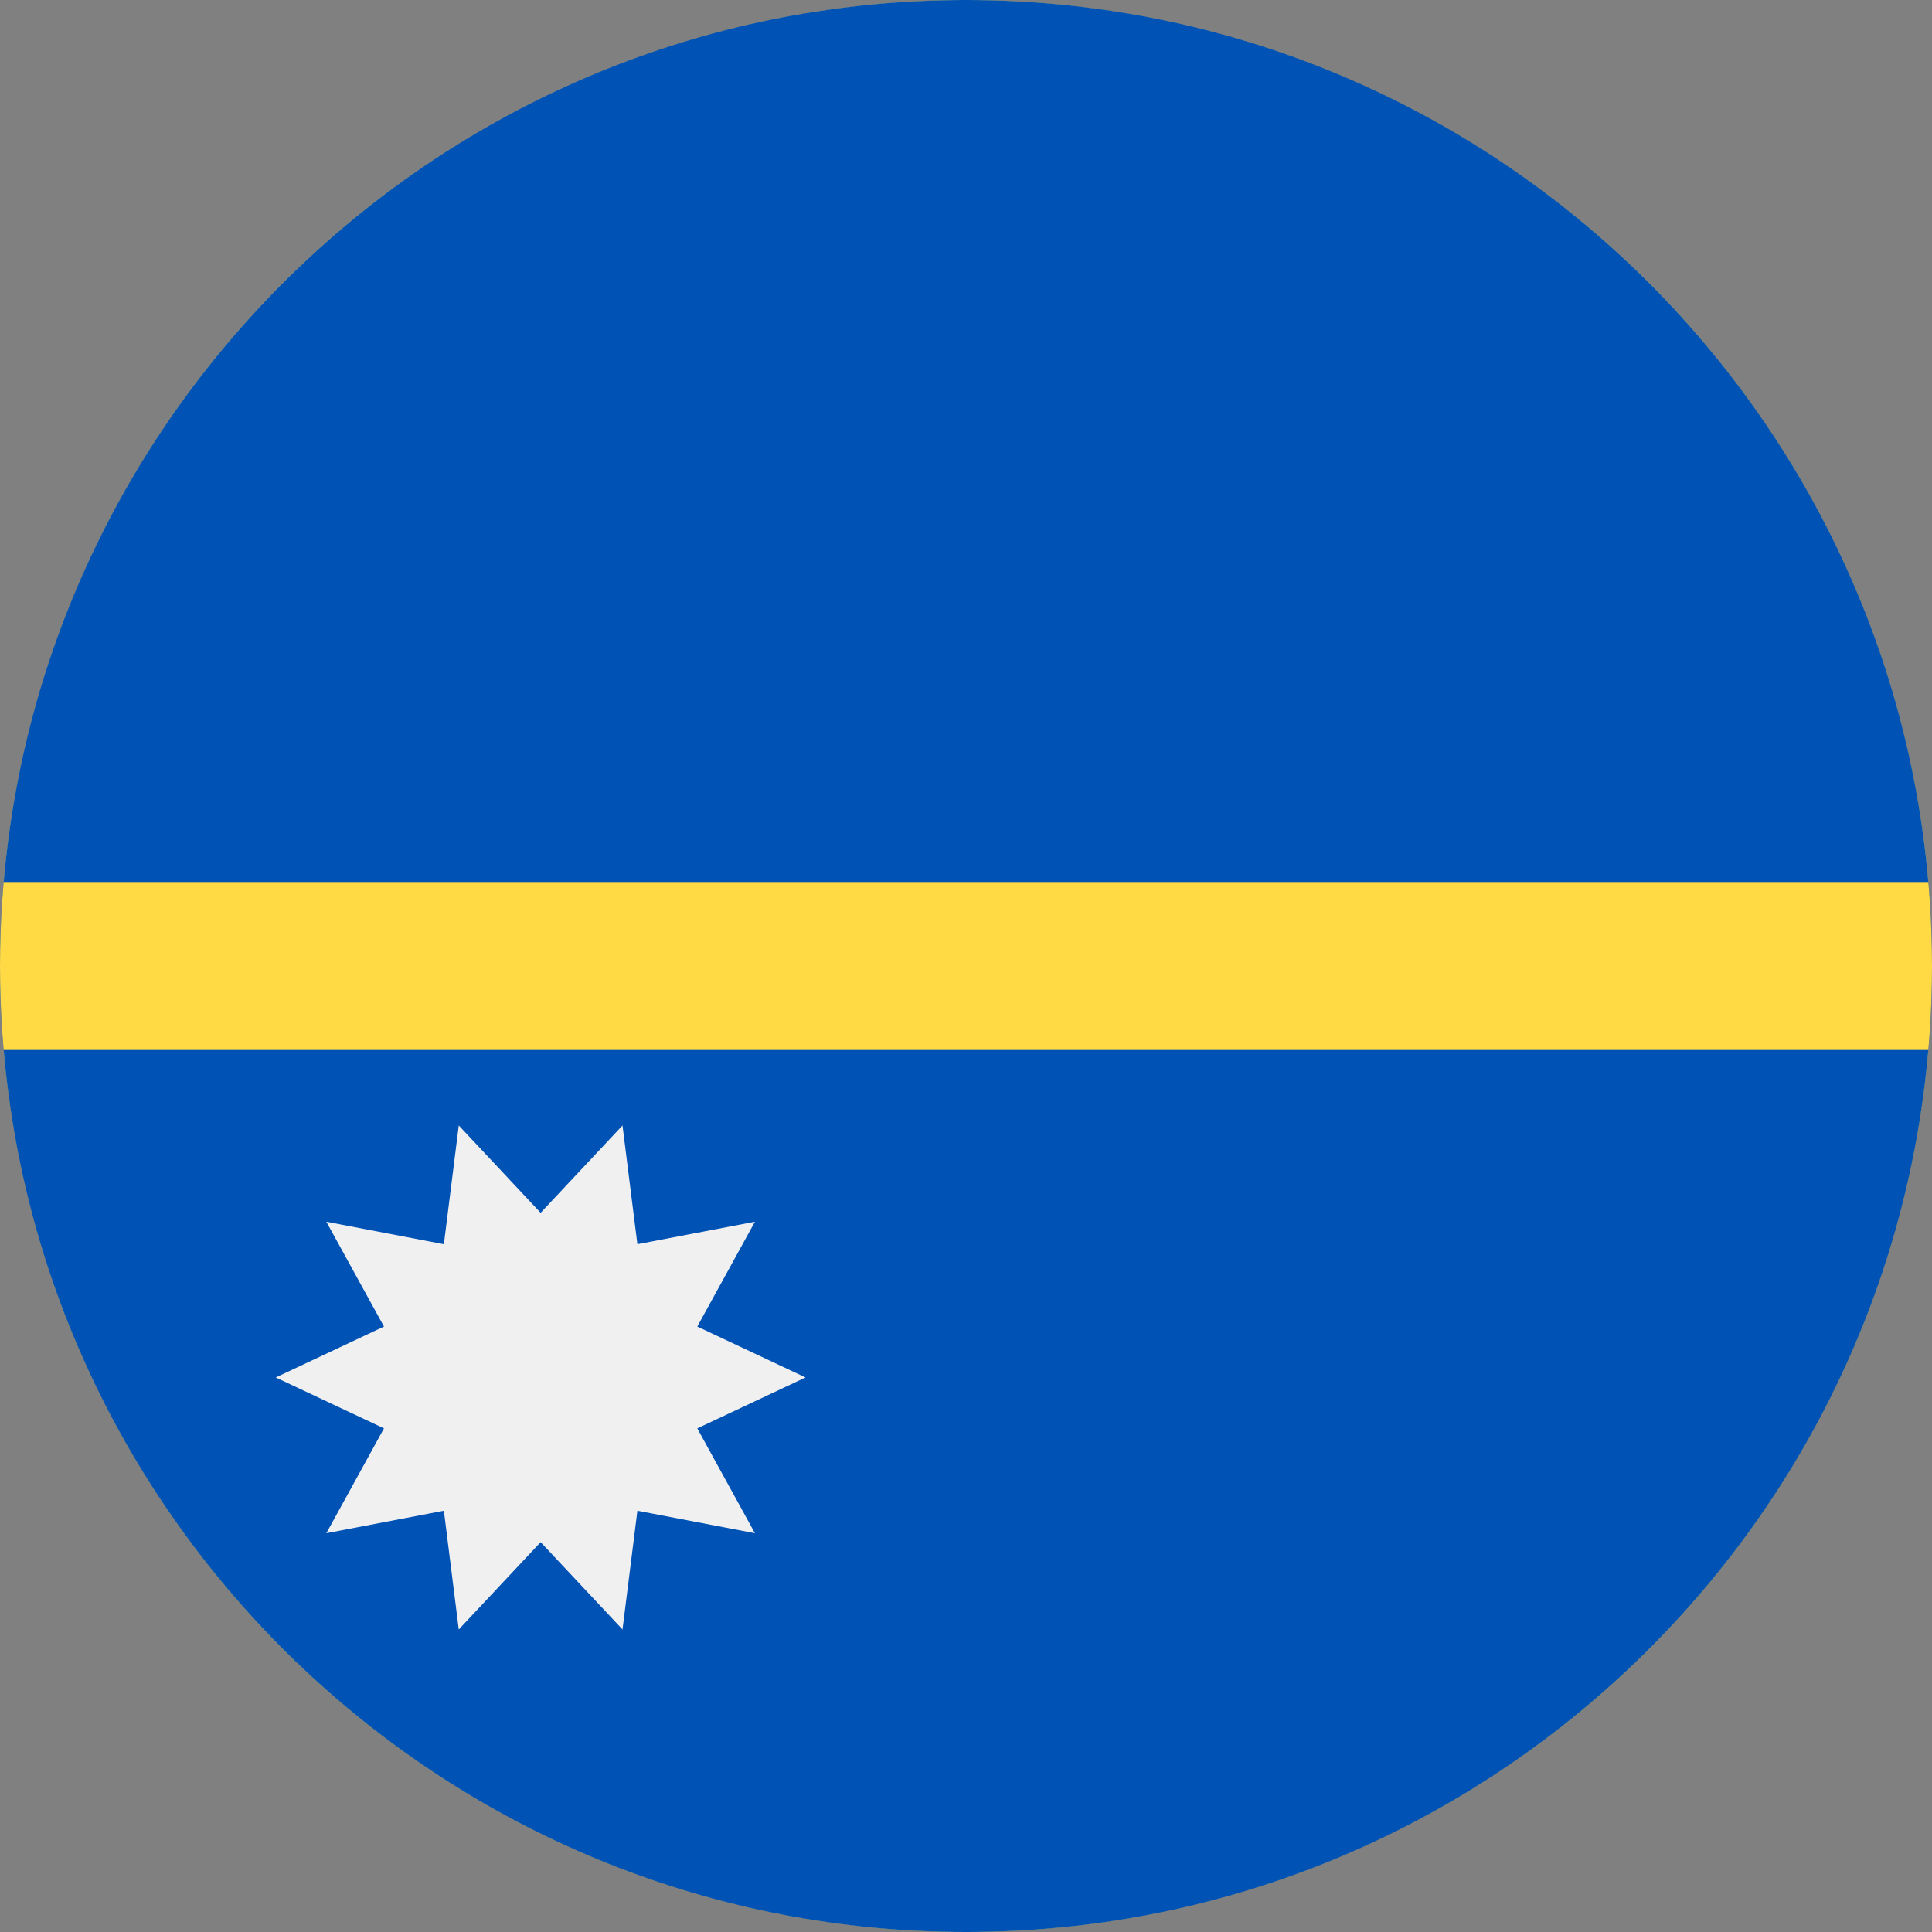 <svg xmlns="http://www.w3.org/2000/svg" viewBox="0 0 512 512">
    <rect x="0" y="0" width="512" height="512" fill="#808080" stroke="none"/>
    <circle cx="256" cy="256" r="256" fill="#0052b4"/>
    <circle cx="256" cy="256" r="256" fill="#ffda44"/>
    <path fill="#0052b4" d="M256 0C122.116 0 12.258 102.781.975 233.739h510.051C499.742 102.781 389.884 0 256 0zm0 512c133.884 0 243.742-102.781 255.026-233.739H.975C12.258 409.219 122.116 512 256 512z"/>
    <path fill="#f0f0f0" d="M164.972 431.826l-21.697-23.143-21.696 23.143-3.947-31.467-31.15 5.958 15.276-27.781-28.686-13.493 28.687-13.493-15.277-27.78 31.149 5.958 3.949-31.467 21.695 23.143 21.698-23.143 3.946 31.467 31.15-5.958-15.275 27.781 28.685 13.492-28.686 13.494 15.275 27.781-31.149-5.959z"/>
</svg>
